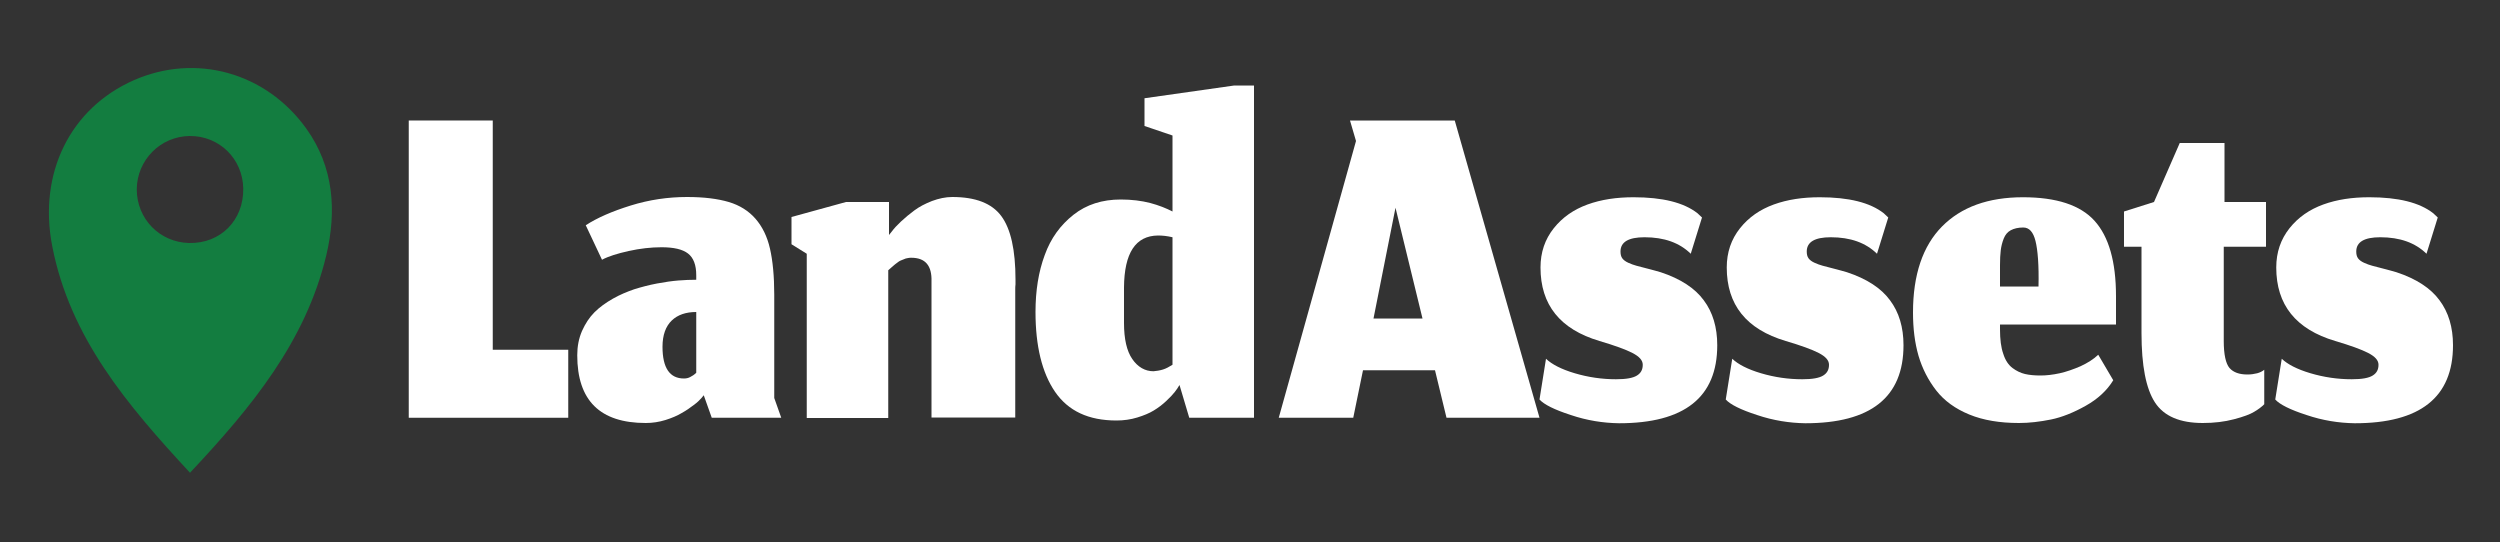 <?xml version="1.0" encoding="utf-8"?>
<!-- Generator: Adobe Illustrator 24.0.2, SVG Export Plug-In . SVG Version: 6.00 Build 0)  -->
<svg version="1.1" id="Layer_1" xmlns="http://www.w3.org/2000/svg" xmlns:xlink="http://www.w3.org/1999/xlink" x="0px" y="0px"
	 viewBox="0 0 1000 216.9" style="enable-background:new 0 0 1000 216.9;" xml:space="preserve">
<rect x="0" y="0" width="1000" height="216.9" fill="#333333" stroke="none"/>
<style type="text/css">
	.st0{fill:#FFFFFF;}
	.st1{fill:#137D40;}
	.st2{fill:#A24B44;}
</style>
<g>
	<g>
		<path class="st0" d="M163.5,48.2h33.6v91.7h30.2v27.2h-63.8V48.2z"/>
		<path class="st0" d="M280.6,159.2c-0.7,0.8-1.7,1.8-3.1,2.8c-1.4,1.1-3,2.2-4.8,3.2c-1.8,1.1-4,2-6.5,2.8
			c-2.6,0.8-5.2,1.2-7.9,1.2c-18.3,0-27.4-9-27.4-27.1c0-3.5,0.6-6.7,1.9-9.7c1.3-2.9,2.9-5.4,5-7.5c2-2,4.5-3.8,7.3-5.4
			c2.8-1.6,5.7-2.8,8.6-3.8c2.9-0.9,5.9-1.7,9.1-2.3c3.2-0.6,6-1,8.5-1.2c2.5-0.2,4.9-0.3,7.2-0.3v-1.8c0-4.1-1.1-7-3.3-8.7
			c-2.2-1.7-5.7-2.5-10.6-2.5c-4.2,0-8.6,0.5-13.1,1.5c-4.5,1-8.1,2.1-10.7,3.5l-6.5-13.8c4.6-3,10.6-5.6,18-7.9
			c7.4-2.3,14.9-3.4,22.5-3.4c6.8,0,12.3,0.7,16.7,2c4.4,1.3,8,3.6,10.7,6.7s4.7,7.1,5.8,12c1.1,4.8,1.7,11,1.7,18.4v41.3l2.8,7.9
			h-27.8l-3.2-9L280.6,159.2z M276.1,150.8c0.8-0.4,1.6-0.9,2.4-1.7v-24.3c-4.1,0-7.4,1.1-9.8,3.4c-2.4,2.3-3.7,5.8-3.7,10.5
			c0,8.5,2.9,12.7,8.6,12.7C274.5,151.4,275.4,151.2,276.1,150.8z"/>
		<path class="st0" d="M322.7,167.1v-65.6l-6.1-3.8V86.8l21.8-6h17.2V94l1.2-1.5c0.8-1.1,2-2.4,3.6-3.9c1.6-1.5,3.4-3,5.3-4.4
			c2-1.5,4.3-2.7,7.1-3.8c2.7-1,5.4-1.6,8.1-1.6c9.3,0,15.8,2.5,19.6,7.6c3.8,5.1,5.7,13.6,5.7,25.5c0,0.4,0,1,0,1.8
			c-0.1,0.8-0.1,1.5-0.1,1.9v51.4h-33.5v-54.4c0.2-6.4-2.5-9.5-8.1-9.5c-0.4,0-0.8,0-1.2,0.1c-0.4,0.1-0.7,0.1-1,0.2
			c-0.3,0.1-0.6,0.2-1,0.4c-0.4,0.2-0.7,0.3-1,0.4c-0.3,0.1-0.6,0.3-0.9,0.5c-0.3,0.2-0.6,0.4-0.8,0.6c-0.2,0.1-0.5,0.4-0.9,0.7
			c-0.4,0.3-0.6,0.5-0.8,0.7c-0.2,0.1-0.4,0.4-0.8,0.7c-0.4,0.3-0.6,0.5-0.8,0.7v59.1H322.7z"/>
		<path class="st0" d="M471.8,154c-0.5,0.9-1.2,1.9-1.9,2.8c-0.7,0.9-1.8,2.1-3.4,3.6c-1.6,1.5-3.2,2.7-5,3.8c-1.8,1.1-4,2-6.6,2.8
			s-5.4,1.2-8.3,1.2c-11.2,0-19.3-3.8-24.6-11.5c-5.2-7.6-7.8-18.3-7.8-31.9c0-8.5,1.2-16.1,3.7-22.8c2.4-6.7,6.3-12,11.5-16.1
			c5.2-4.1,11.5-6.1,18.9-6.1c4.4,0,8.3,0.5,11.8,1.4c3.4,0.9,6.4,2.1,8.9,3.4V54.2l-11.2-3.8V39.3l35.9-5.1h7.9v132.9h-25.9
			L471.8,154z M465.2,147.8c1.3-0.4,2.5-1.1,3.8-1.9v-51c-2.1-0.5-4-0.7-5.8-0.7c-9,0.1-13.5,7-13.6,20.8v14.2
			c0,6.4,1.1,11.2,3.3,14.4c2.2,3.2,5.1,4.9,8.5,4.9C462.6,148.4,463.9,148.2,465.2,147.8z"/>
	</g>
</g>
<g>
	<g>
		<path class="st0" d="M574,148.1h-28.8l-3.9,19h-29.8l30.9-110.7l-2.4-8.2h41.9l33.9,118.9h-37.2L574,148.1z M549.4,127.4H569
			l-10.8-44.3L549.4,127.4z"/>
		<path class="st0" d="M628.3,166c-6.5-2.1-10.7-4.2-12.5-6.2l2.6-16.3c2.3,2.2,6.1,4.2,11.5,5.8s10.9,2.4,16.5,2.4
			c4.1,0,6.8-0.5,8.4-1.5s2.3-2.4,2.3-4.3c0-1.8-1.4-3.3-4.1-4.7c-2.7-1.4-7.1-3-13.2-4.8c-15.8-4.7-23.6-14.5-23.6-29.4
			c0-6.1,1.8-11.3,5.3-15.7c3.5-4.4,8-7.5,13.5-9.5c5.5-2,11.6-2.9,18.4-2.9c11.6,0,20.1,2.1,25.6,6.4l1.8,1.7l-4.5,14.5
			c-4.5-4.4-10.6-6.6-18.5-6.6c-6.4,0-9.6,1.9-9.6,5.7c0,1.1,0.2,2,0.7,2.7c0.5,0.7,1.3,1.3,2.4,1.8s2.2,0.9,3.3,1.2
			c1.1,0.3,2.6,0.7,4.6,1.2c2,0.5,3.7,1,5.1,1.4c7.9,2.6,13.7,6.4,17.2,11.2c3.6,4.8,5.4,10.8,5.4,18c0,20.8-13.1,31.2-39.3,31.2
			C641.2,169.2,634.8,168.2,628.3,166z"/>
		<path class="st0" d="M702.8,166c-6.5-2.1-10.7-4.2-12.5-6.2l2.6-16.3c2.3,2.2,6.1,4.2,11.5,5.8s10.9,2.4,16.5,2.4
			c4.1,0,6.8-0.5,8.4-1.5s2.3-2.4,2.3-4.3c0-1.8-1.4-3.3-4.1-4.7c-2.7-1.4-7.1-3-13.2-4.8c-15.8-4.7-23.6-14.5-23.6-29.4
			c0-6.1,1.8-11.3,5.3-15.7c3.5-4.4,8-7.5,13.5-9.5c5.5-2,11.6-2.9,18.4-2.9c11.6,0,20.1,2.1,25.6,6.4l1.8,1.7l-4.5,14.5
			c-4.5-4.4-10.6-6.6-18.5-6.6c-6.4,0-9.6,1.9-9.6,5.7c0,1.1,0.2,2,0.7,2.7c0.5,0.7,1.3,1.3,2.4,1.8s2.2,0.9,3.3,1.2
			c1.1,0.3,2.6,0.7,4.6,1.2c2,0.5,3.7,1,5.1,1.4c7.9,2.6,13.7,6.4,17.2,11.2c3.6,4.8,5.4,10.8,5.4,18c0,20.8-13.1,31.2-39.3,31.2
			C715.8,169.2,709.3,168.2,702.8,166z"/>
		<path class="st0" d="M787.7,165.8c-5.6-2.3-10-5.5-13.2-9.6c-3.2-4.1-5.6-8.8-7.1-13.9c-1.5-5.2-2.2-10.9-2.2-17.3
			c0-15.1,3.9-26.6,11.6-34.4c7.7-7.8,18.5-11.7,32.4-11.7c13.3,0,22.9,3.1,28.6,9.4c5.7,6.3,8.6,16.3,8.6,30.2v11.3H800v1.9
			c0,4,0.4,7.3,1.3,9.8c0.8,2.6,2.1,4.5,3.7,5.7c1.6,1.2,3.3,2,5,2.4c1.7,0.4,3.8,0.6,6.2,0.6c2.4,0,4.9-0.3,7.7-0.9
			c2.7-0.6,5.5-1.6,8.3-2.8c2.8-1.3,5.2-2.8,7.1-4.6l6,10.2c-2.5,4.1-6.2,7.5-11,10.2c-4.8,2.7-9.5,4.6-13.9,5.5
			c-4.5,0.9-8.7,1.4-12.8,1.4C799.9,169.2,793.3,168.1,787.7,165.8z M814.2,96.4c-0.9-3.6-2.5-5.4-4.9-5.4c-2,0-3.7,0.4-5,1.1
			c-1.3,0.7-2.2,1.8-2.8,3.3c-0.6,1.5-1,3.1-1.2,4.7c-0.2,1.6-0.3,3.6-0.3,6v8.5h15.4C815.6,106.1,815.1,100,814.2,96.4z"/>
		<path class="st0" d="M862,161c-3.6-5.5-5.4-14.7-5.4-27.8V98.7h-7V84.6l12-3.8l10.3-23.6h17.9v23.6h16.6v17.9h-16.9v37.7
			c0,5.4,0.8,9,2.3,10.8c1.6,1.8,4,2.6,7.2,2.6c1.4,0,2.7-0.2,3.9-0.5c1.1-0.3,2.1-0.8,2.8-1.4v13.8c-1,1-2.3,2-4,3
			c-1.6,1-4.3,2-8.1,3s-7.9,1.5-12.5,1.5C872,169.2,865.6,166.5,862,161z"/>
		<path class="st0" d="M922.6,166c-6.5-2.1-10.7-4.2-12.5-6.2l2.6-16.3c2.3,2.2,6.1,4.2,11.5,5.8s10.9,2.4,16.5,2.4
			c4.1,0,6.8-0.5,8.4-1.5s2.3-2.4,2.3-4.3c0-1.8-1.4-3.3-4.1-4.7c-2.7-1.4-7.1-3-13.2-4.8c-15.8-4.7-23.6-14.5-23.6-29.4
			c0-6.1,1.8-11.3,5.3-15.7c3.5-4.4,8-7.5,13.5-9.5c5.5-2,11.6-2.9,18.4-2.9c11.6,0,20.1,2.1,25.6,6.4l1.8,1.7l-4.5,14.5
			c-4.5-4.4-10.6-6.6-18.5-6.6c-6.4,0-9.6,1.9-9.6,5.7c0,1.1,0.2,2,0.7,2.7c0.5,0.7,1.3,1.3,2.4,1.8s2.2,0.9,3.3,1.2
			c1.1,0.3,2.6,0.7,4.6,1.2c2,0.5,3.7,1,5.1,1.4c7.9,2.6,13.7,6.4,17.2,11.2c3.6,4.8,5.4,10.8,5.4,18c0,20.8-13.1,31.2-39.3,31.2
			C935.5,169.2,929.1,168.2,922.6,166z"/>
	</g>
</g>
<path class="st1" d="M76,189.1C50.8,161.9,28,135,20.9,98.5c-5.7-29.2,7.2-55.2,32.6-66.4c24.8-10.9,52.8-3.2,69,19.3
	c11.1,15.5,12.2,33,8,50.8C122.2,136.7,100.6,162.9,76,189.1z M54.7,75.7c0,11.8,9.1,21.2,20.9,21.5c12.6,0.3,21.9-9.1,21.7-21.8
	c-0.2-11.9-9.6-21.1-21.4-21C64.2,54.5,54.8,64,54.7,75.7z"/>
<path class="st2" d="M449.5-70.4c-1.3-0.3-2.7-0.7-4-1C446-67.9,447.7-69,449.5-70.4z"/>
</svg>
